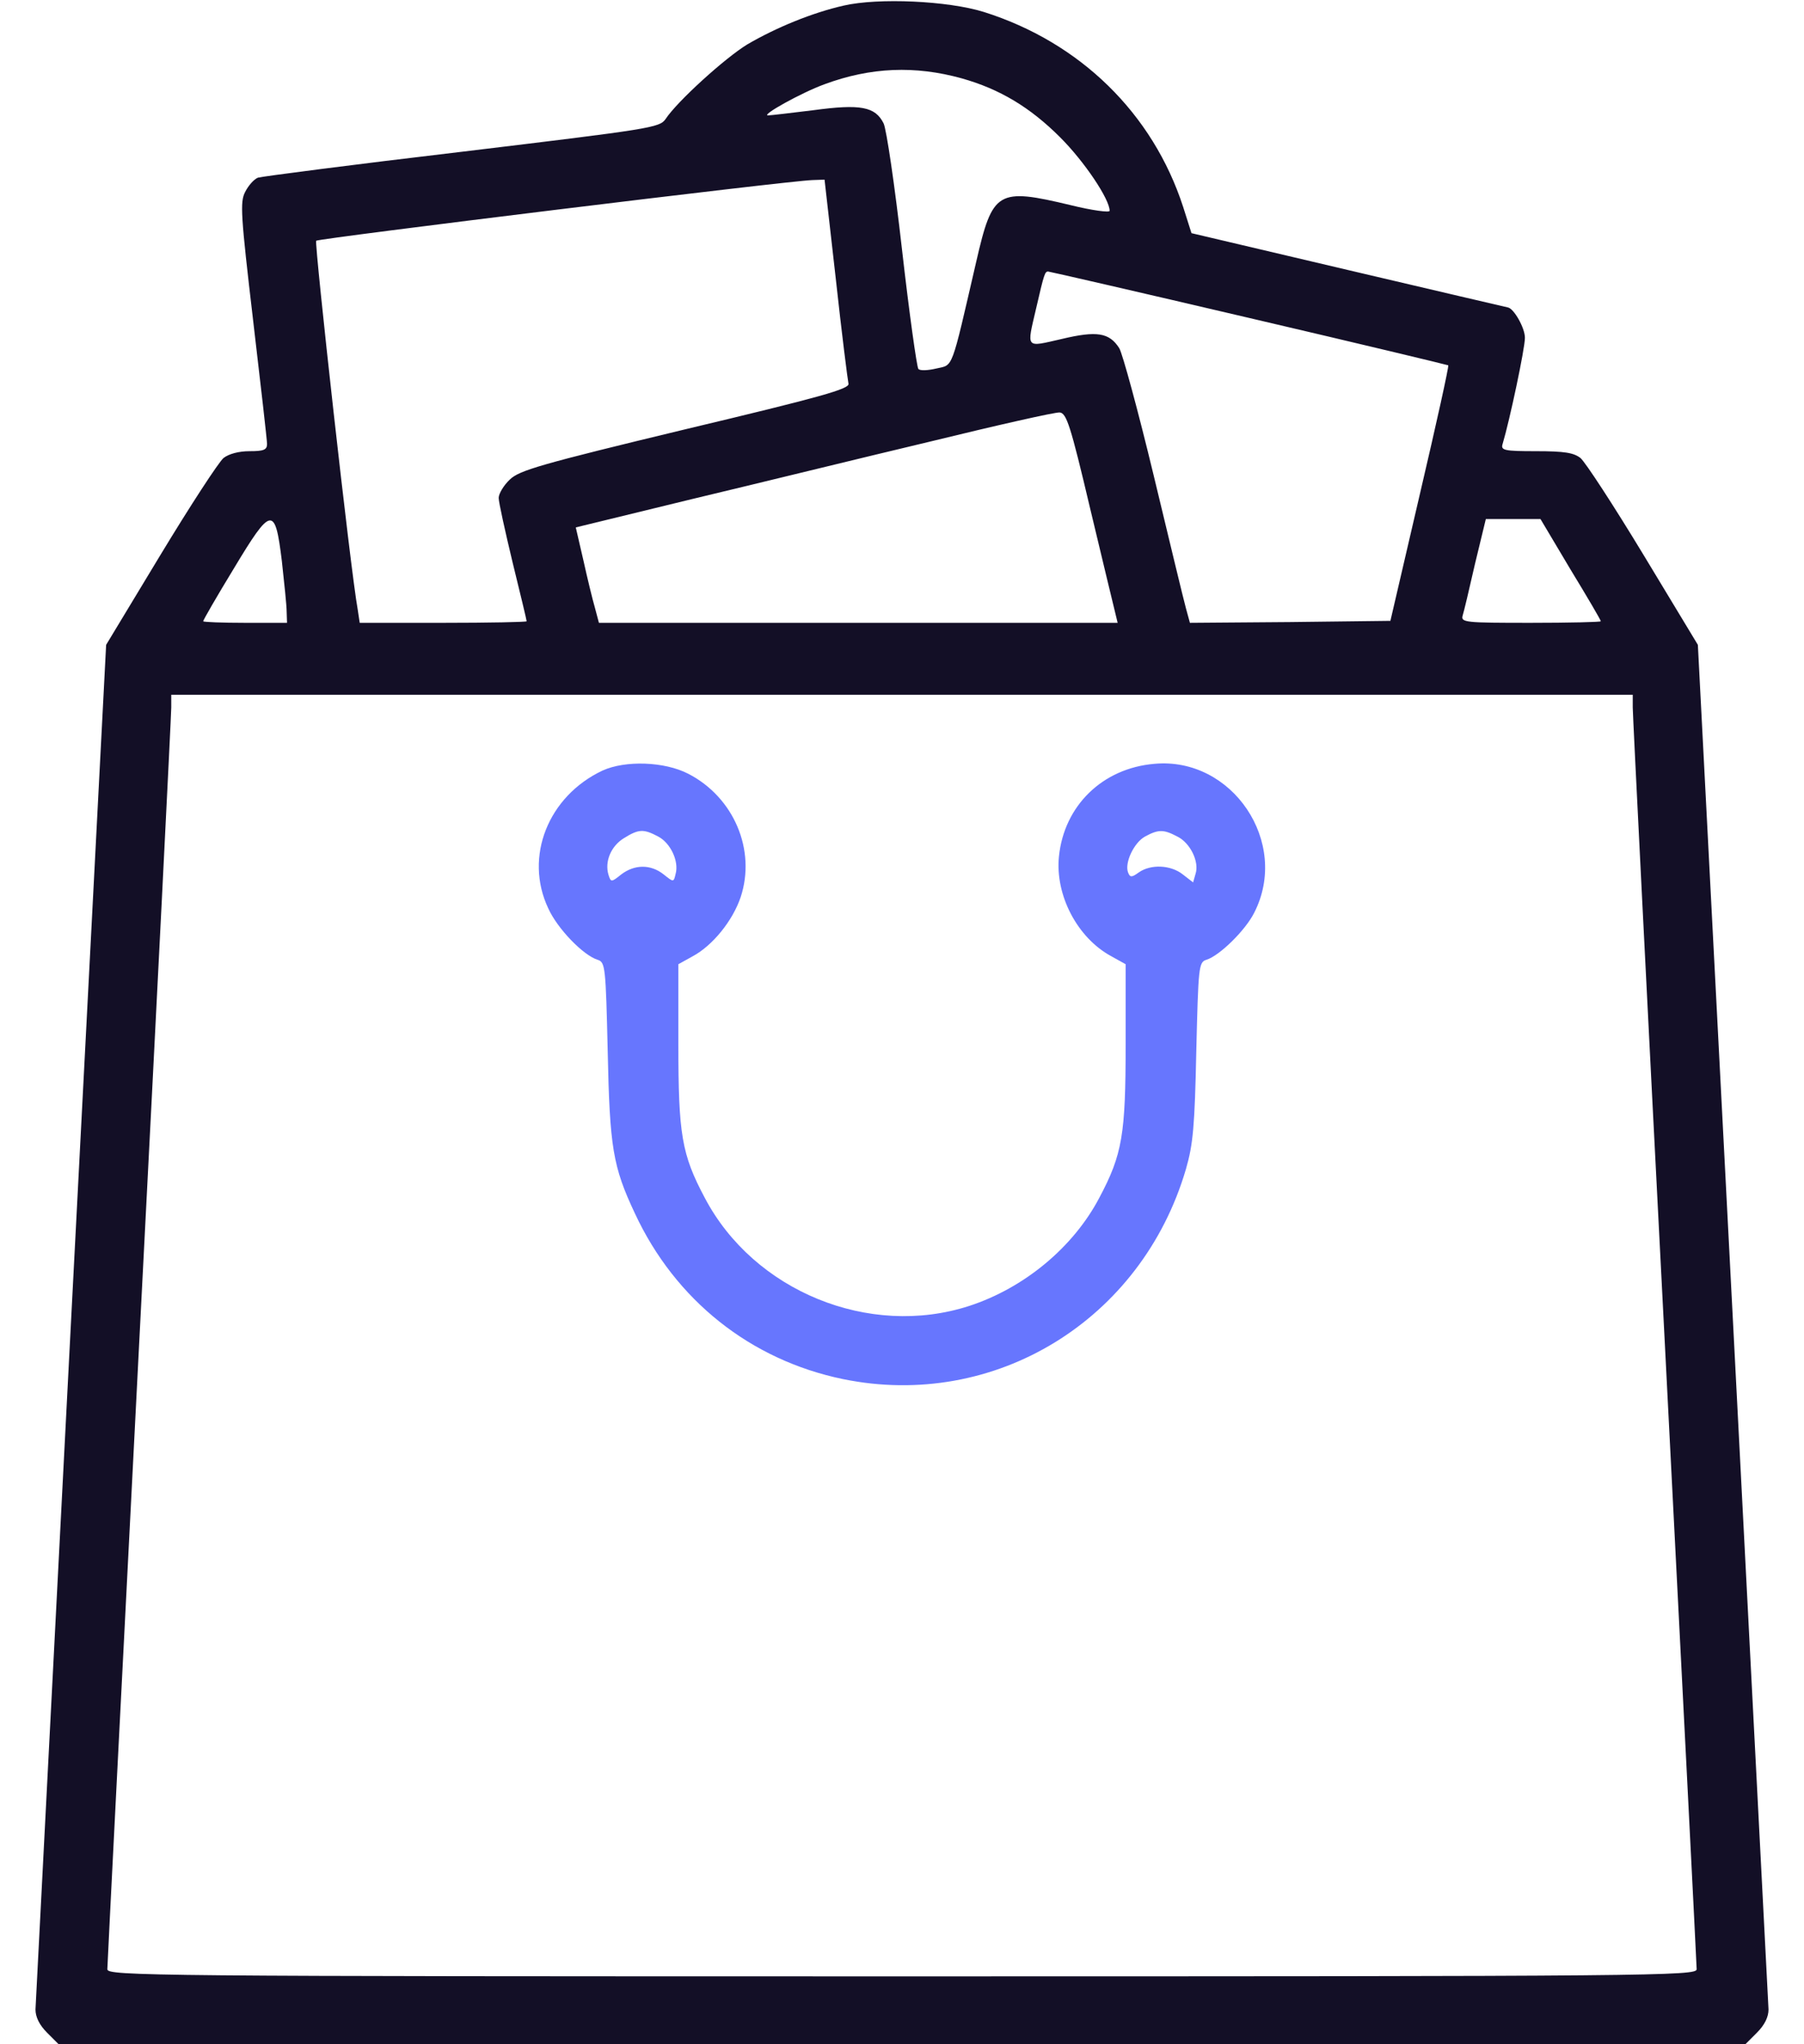 <svg width="30" height="34" viewBox="0 0 30 34" fill="none" xmlns="http://www.w3.org/2000/svg">
<path d="M14.03 0.093C13.506 0.212 12.908 0.458 12.43 0.737C12.058 0.963 11.261 1.687 11.069 1.979C10.969 2.125 10.823 2.145 7.689 2.523C5.882 2.736 4.355 2.935 4.289 2.955C4.222 2.982 4.129 3.088 4.076 3.194C3.99 3.36 4.003 3.573 4.209 5.326C4.335 6.395 4.441 7.325 4.441 7.384C4.441 7.484 4.382 7.504 4.149 7.504C3.97 7.504 3.804 7.55 3.718 7.617C3.638 7.683 3.166 8.407 2.668 9.23L1.765 10.725L1.181 21.98C0.862 28.169 0.596 33.323 0.59 33.422C0.59 33.548 0.656 33.681 0.782 33.807L0.975 34H15H29.025L29.218 33.807C29.344 33.681 29.41 33.548 29.41 33.422C29.404 33.323 29.138 28.169 28.819 21.98L28.235 10.725L27.332 9.23C26.834 8.407 26.362 7.683 26.282 7.617C26.169 7.53 26.017 7.504 25.545 7.504C25.014 7.504 24.954 7.491 24.988 7.384C25.107 6.986 25.359 5.797 25.359 5.618C25.359 5.452 25.173 5.127 25.074 5.113C25.067 5.113 23.878 4.834 22.438 4.496L19.814 3.878L19.675 3.44C19.17 1.886 17.962 0.704 16.361 0.199C15.764 0.013 14.608 -0.04 14.03 0.093ZM15.989 1.302C16.627 1.481 17.132 1.786 17.63 2.284C18.035 2.689 18.453 3.314 18.453 3.506C18.453 3.539 18.161 3.5 17.809 3.413C16.587 3.121 16.507 3.168 16.235 4.35C15.81 6.189 15.857 6.063 15.571 6.129C15.432 6.162 15.299 6.169 15.272 6.136C15.246 6.103 15.12 5.206 15 4.15C14.88 3.088 14.741 2.145 14.694 2.052C14.555 1.773 14.309 1.727 13.526 1.833C13.154 1.879 12.815 1.919 12.775 1.919C12.636 1.926 13.327 1.541 13.712 1.401C14.482 1.116 15.219 1.089 15.989 1.302ZM13.898 4.629C13.997 5.538 14.097 6.322 14.11 6.382C14.13 6.468 13.659 6.601 11.401 7.139C8.977 7.723 8.638 7.823 8.479 7.975C8.373 8.075 8.293 8.214 8.293 8.281C8.293 8.354 8.399 8.832 8.525 9.357C8.652 9.875 8.758 10.313 8.758 10.333C8.758 10.346 8.134 10.359 7.37 10.359H5.982L5.949 10.14C5.829 9.489 5.225 4.044 5.258 4.004C5.305 3.964 13.088 3.008 13.512 2.995L13.712 2.988L13.898 4.629ZM20.764 5.286C22.584 5.711 24.078 6.07 24.084 6.076C24.098 6.089 23.885 7.052 23.613 8.214L23.122 10.326L21.455 10.346L19.788 10.359L19.721 10.114C19.682 9.974 19.443 8.978 19.184 7.902C18.925 6.827 18.666 5.877 18.613 5.791C18.447 5.532 18.241 5.498 17.656 5.638C17.045 5.777 17.072 5.811 17.231 5.127C17.364 4.549 17.377 4.516 17.43 4.516C17.45 4.516 18.951 4.861 20.764 5.286ZM18.128 8.454C18.334 9.323 18.526 10.107 18.546 10.193L18.586 10.359H14.276H9.96L9.893 10.107C9.854 9.974 9.767 9.616 9.701 9.317L9.575 8.772L11.507 8.301C12.569 8.048 14.349 7.61 15.465 7.345C16.581 7.072 17.55 6.853 17.623 6.86C17.736 6.873 17.802 7.072 18.128 8.454ZM4.687 9.33C4.727 9.695 4.767 10.074 4.767 10.173L4.773 10.359H4.076C3.691 10.359 3.379 10.346 3.379 10.333C3.379 10.313 3.605 9.921 3.884 9.463C4.514 8.414 4.574 8.407 4.687 9.33ZM26.116 9.47C26.395 9.928 26.621 10.313 26.621 10.333C26.621 10.346 26.096 10.359 25.452 10.359C24.377 10.359 24.29 10.353 24.323 10.24C24.343 10.18 24.436 9.788 24.529 9.377L24.709 8.633H25.16H25.618L26.116 9.47ZM27.152 11.767C27.152 11.887 27.391 16.635 27.684 22.312C27.976 27.99 28.215 32.692 28.215 32.752C28.215 32.864 27.544 32.871 15 32.871C2.456 32.871 1.785 32.864 1.785 32.752C1.785 32.692 2.024 27.99 2.316 22.312C2.609 16.635 2.848 11.887 2.848 11.767V11.555H15H27.152V11.767Z" fill="#130F26"/>
<path d="M10.02 12.816C9.117 13.241 8.712 14.251 9.117 15.107C9.269 15.446 9.701 15.891 9.94 15.964C10.066 16.004 10.073 16.084 10.106 17.485C10.139 19.085 10.192 19.404 10.558 20.181C11.228 21.622 12.477 22.618 14.017 22.937C16.541 23.455 18.985 21.96 19.722 19.444C19.841 19.032 19.868 18.733 19.894 17.485C19.928 16.084 19.934 16.004 20.06 15.964C20.279 15.898 20.711 15.473 20.857 15.181C21.455 14.012 20.492 12.584 19.197 12.704C18.334 12.777 17.696 13.401 17.61 14.244C17.544 14.888 17.916 15.599 18.48 15.904L18.719 16.037V17.365C18.719 18.866 18.666 19.198 18.281 19.922C17.849 20.745 17.032 21.423 16.116 21.721C14.456 22.259 12.537 21.476 11.72 19.922C11.335 19.198 11.281 18.866 11.281 17.365V16.037L11.521 15.904C11.853 15.725 12.185 15.313 12.317 14.921C12.576 14.138 12.204 13.261 11.447 12.87C11.049 12.664 10.398 12.644 10.02 12.816ZM10.943 13.912C11.149 14.018 11.295 14.324 11.235 14.536C11.202 14.676 11.202 14.676 11.036 14.543C10.817 14.37 10.551 14.377 10.332 14.543C10.166 14.676 10.159 14.676 10.119 14.55C10.053 14.331 10.159 14.072 10.378 13.939C10.624 13.786 10.704 13.786 10.943 13.912ZM19.576 13.912C19.795 14.018 19.948 14.337 19.881 14.536L19.841 14.676L19.669 14.543C19.469 14.384 19.137 14.37 18.938 14.51C18.819 14.596 18.792 14.596 18.759 14.51C18.699 14.35 18.858 14.012 19.044 13.912C19.264 13.793 19.35 13.793 19.576 13.912Z" fill="#6776FE"/>
</svg>
